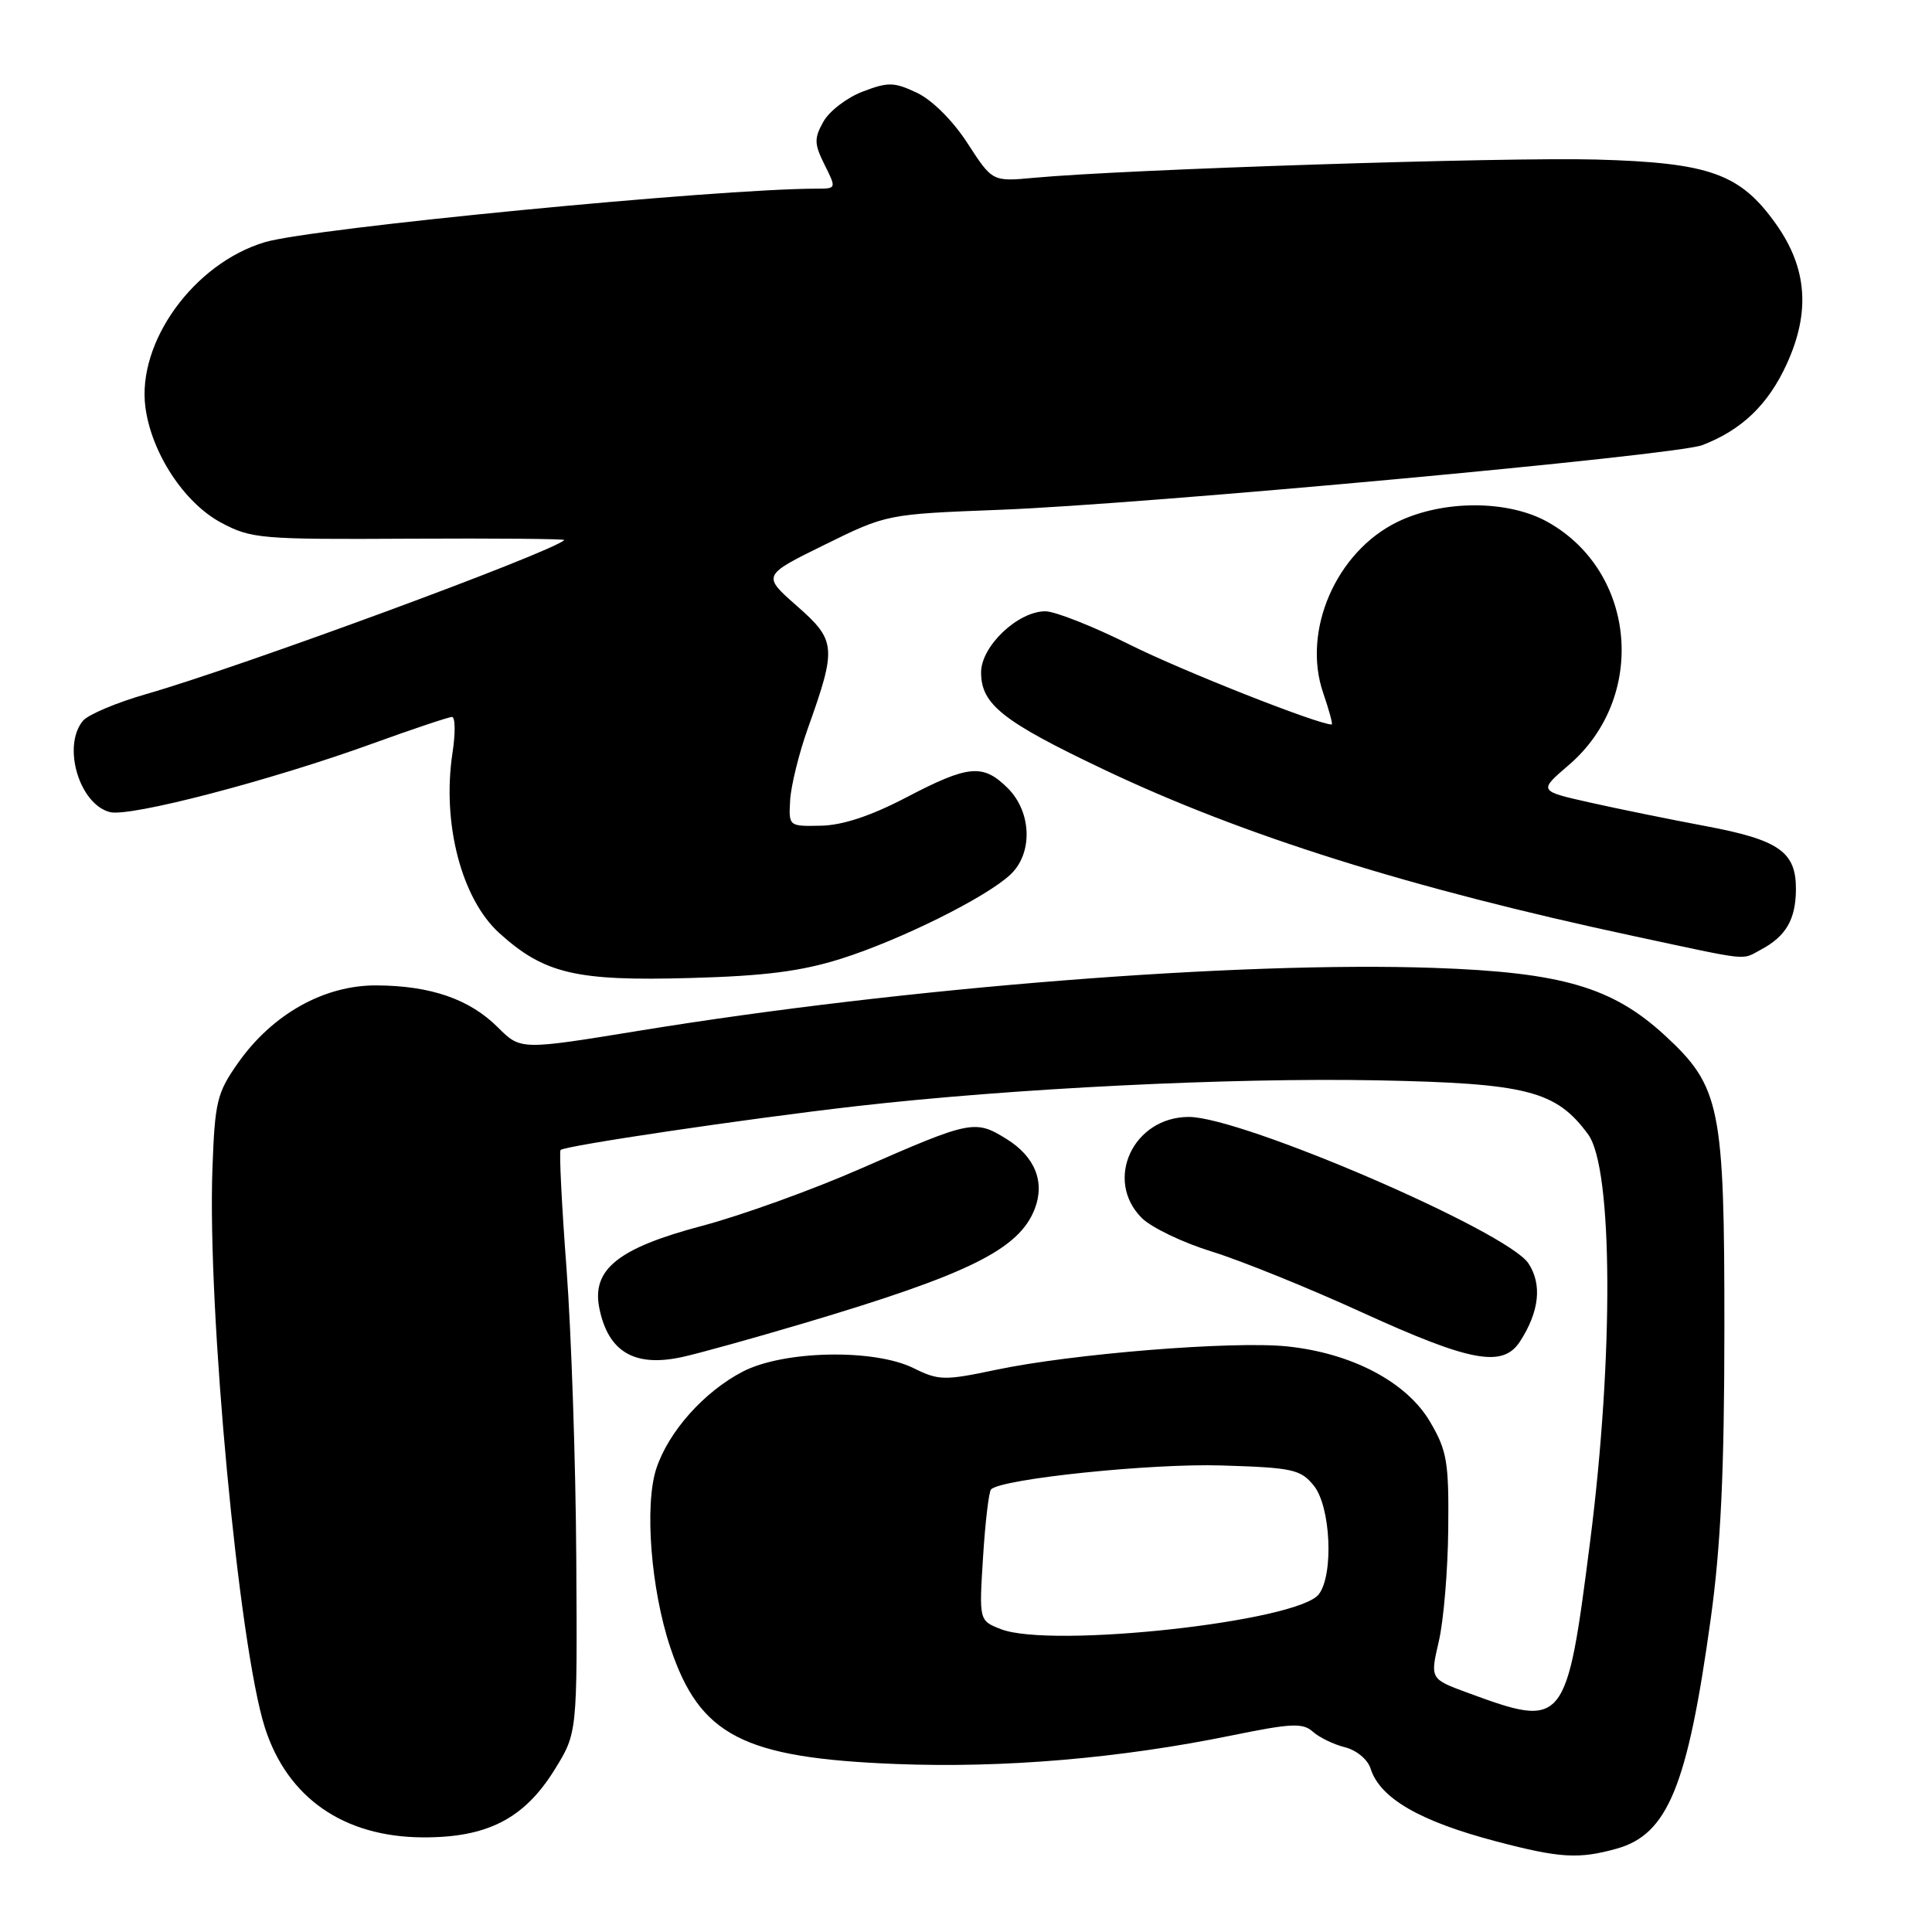 <?xml version="1.0" encoding="UTF-8" standalone="no"?>
<!DOCTYPE svg PUBLIC "-//W3C//DTD SVG 1.1//EN" "http://www.w3.org/Graphics/SVG/1.1/DTD/svg11.dtd" >
<svg xmlns="http://www.w3.org/2000/svg" xmlns:xlink="http://www.w3.org/1999/xlink" version="1.1" viewBox="0 0 256 256">
 <g >
 <path fill="currentColor"
d=" M 214.21 244.96 C 220.99 243.07 223.61 236.69 226.68 214.50 C 228.02 204.81 228.48 195.01 228.49 176.00 C 228.50 146.64 227.96 143.99 220.62 137.21 C 213.66 130.80 206.97 128.84 190.00 128.25 C 164.03 127.35 120.03 130.82 84.80 136.56 C 68.99 139.14 68.99 139.14 65.99 136.15 C 62.24 132.40 57.10 130.61 49.89 130.57 C 42.96 130.53 36.09 134.37 31.53 140.86 C 28.75 144.81 28.47 145.97 28.15 154.83 C 27.46 173.54 31.64 218.10 35.10 228.92 C 38.08 238.22 45.53 243.40 56.00 243.46 C 64.56 243.51 69.47 240.99 73.50 234.47 C 76.50 229.63 76.50 229.63 76.36 206.56 C 76.29 193.88 75.70 176.58 75.07 168.13 C 74.43 159.68 74.08 152.59 74.28 152.38 C 74.86 151.81 98.92 148.24 113.50 146.57 C 134.16 144.21 163.00 142.78 182.50 143.15 C 202.34 143.54 206.19 144.52 210.44 150.32 C 213.72 154.80 213.84 179.62 210.70 204.25 C 207.57 228.75 207.34 229.04 194.50 224.31 C 189.49 222.47 189.49 222.47 190.65 217.49 C 191.29 214.74 191.85 208.04 191.90 202.59 C 191.99 193.72 191.74 192.23 189.50 188.41 C 186.40 183.12 179.11 179.28 170.50 178.40 C 163.29 177.67 142.12 179.37 131.96 181.51 C 125.13 182.95 124.38 182.93 121.06 181.29 C 115.82 178.69 103.81 178.94 98.41 181.75 C 93.28 184.42 88.59 189.69 86.97 194.58 C 85.37 199.43 86.25 210.65 88.83 218.33 C 92.74 229.99 98.46 232.94 118.74 233.74 C 133.02 234.30 148.41 232.99 163.29 229.94 C 171.10 228.34 172.64 228.27 173.96 229.46 C 174.81 230.22 176.72 231.15 178.21 231.52 C 179.74 231.90 181.23 233.14 181.61 234.35 C 182.86 238.29 188.15 241.34 198.32 244.01 C 206.71 246.21 209.18 246.36 214.21 244.96 Z  M 106.50 175.34 C 128.40 168.83 135.03 165.55 137.11 160.18 C 138.49 156.60 137.13 153.24 133.35 150.91 C 129.19 148.33 128.64 148.45 114.00 154.87 C 107.67 157.65 98.22 161.06 93.00 162.44 C 81.91 165.38 78.39 168.20 79.41 173.32 C 80.58 179.15 84.09 181.21 90.45 179.80 C 92.68 179.31 99.90 177.30 106.50 175.34 Z  M 201.41 177.75 C 203.97 173.79 204.36 170.20 202.53 167.41 C 199.75 163.17 164.59 148.00 157.53 148.00 C 150.16 148.00 146.26 156.35 151.29 161.39 C 152.56 162.65 156.72 164.65 160.54 165.83 C 164.37 167.01 173.35 170.64 180.50 173.91 C 194.90 180.48 199.14 181.26 201.41 177.75 Z  M 111.50 127.02 C 119.32 124.54 130.63 118.93 133.87 115.90 C 136.88 113.10 136.72 107.63 133.55 104.45 C 130.26 101.17 128.35 101.34 120.09 105.66 C 115.41 108.11 111.66 109.35 108.79 109.41 C 104.50 109.50 104.50 109.50 104.70 106.00 C 104.82 104.08 105.87 99.80 107.05 96.50 C 110.88 85.77 110.80 84.87 105.59 80.29 C 101.00 76.25 101.00 76.25 109.25 72.19 C 117.50 68.13 117.50 68.13 132.50 67.55 C 151.77 66.81 221.97 60.34 225.54 58.99 C 230.77 56.99 234.28 53.64 236.75 48.24 C 239.90 41.35 239.46 35.54 235.36 29.73 C 230.61 23.01 226.58 21.56 211.50 21.14 C 199.32 20.81 149.19 22.43 137.00 23.56 C 131.50 24.07 131.50 24.07 128.22 19.01 C 126.30 16.03 123.54 13.27 121.53 12.31 C 118.49 10.87 117.70 10.84 114.33 12.13 C 112.24 12.92 109.90 14.71 109.11 16.11 C 107.86 18.34 107.88 19.05 109.26 21.83 C 110.84 24.99 110.84 25.00 108.17 25.00 C 95.00 25.01 41.35 30.22 35.09 32.09 C 25.67 34.91 18.12 45.37 19.27 53.99 C 20.09 60.06 24.41 66.64 29.29 69.25 C 33.29 71.39 34.53 71.49 54.29 71.38 C 65.72 71.32 74.93 71.40 74.77 71.56 C 73.15 73.18 31.84 88.40 19.37 91.97 C 15.44 93.10 11.67 94.69 10.99 95.51 C 8.21 98.86 10.51 106.59 14.58 107.61 C 17.25 108.28 35.80 103.44 49.30 98.55 C 54.69 96.60 59.46 95.00 59.89 95.00 C 60.33 95.00 60.36 97.14 59.96 99.75 C 58.54 109.05 61.14 119.08 66.15 123.63 C 72.12 129.03 76.30 130.02 91.50 129.59 C 101.38 129.32 106.18 128.70 111.50 127.02 Z  M 233.32 125.84 C 236.64 124.07 237.93 121.86 237.97 117.90 C 238.01 112.87 235.77 111.29 225.94 109.45 C 221.30 108.58 214.43 107.18 210.68 106.34 C 203.86 104.81 203.86 104.81 207.85 101.39 C 218.29 92.46 216.87 75.79 205.10 69.18 C 199.86 66.23 191.24 66.22 185.20 69.14 C 177.05 73.09 172.49 83.58 175.33 91.82 C 176.12 94.12 176.63 96.00 176.46 96.00 C 174.64 96.00 156.52 88.84 149.68 85.41 C 144.83 82.99 139.80 81.00 138.51 81.00 C 134.87 81.00 130.00 85.63 130.00 89.09 C 130.00 93.34 132.84 95.59 146.38 102.02 C 164.69 110.72 186.96 117.72 216.50 124.04 C 232.23 127.41 230.67 127.24 233.32 125.84 Z  M 132.62 215.87 C 129.73 214.74 129.73 214.74 130.26 206.31 C 130.55 201.67 131.03 197.64 131.32 197.35 C 132.72 195.95 152.56 193.89 161.84 194.18 C 171.30 194.47 172.34 194.70 174.09 196.86 C 176.33 199.63 176.74 208.65 174.75 211.25 C 171.96 214.88 139.28 218.46 132.62 215.87 Z "/>
</g>
</svg>